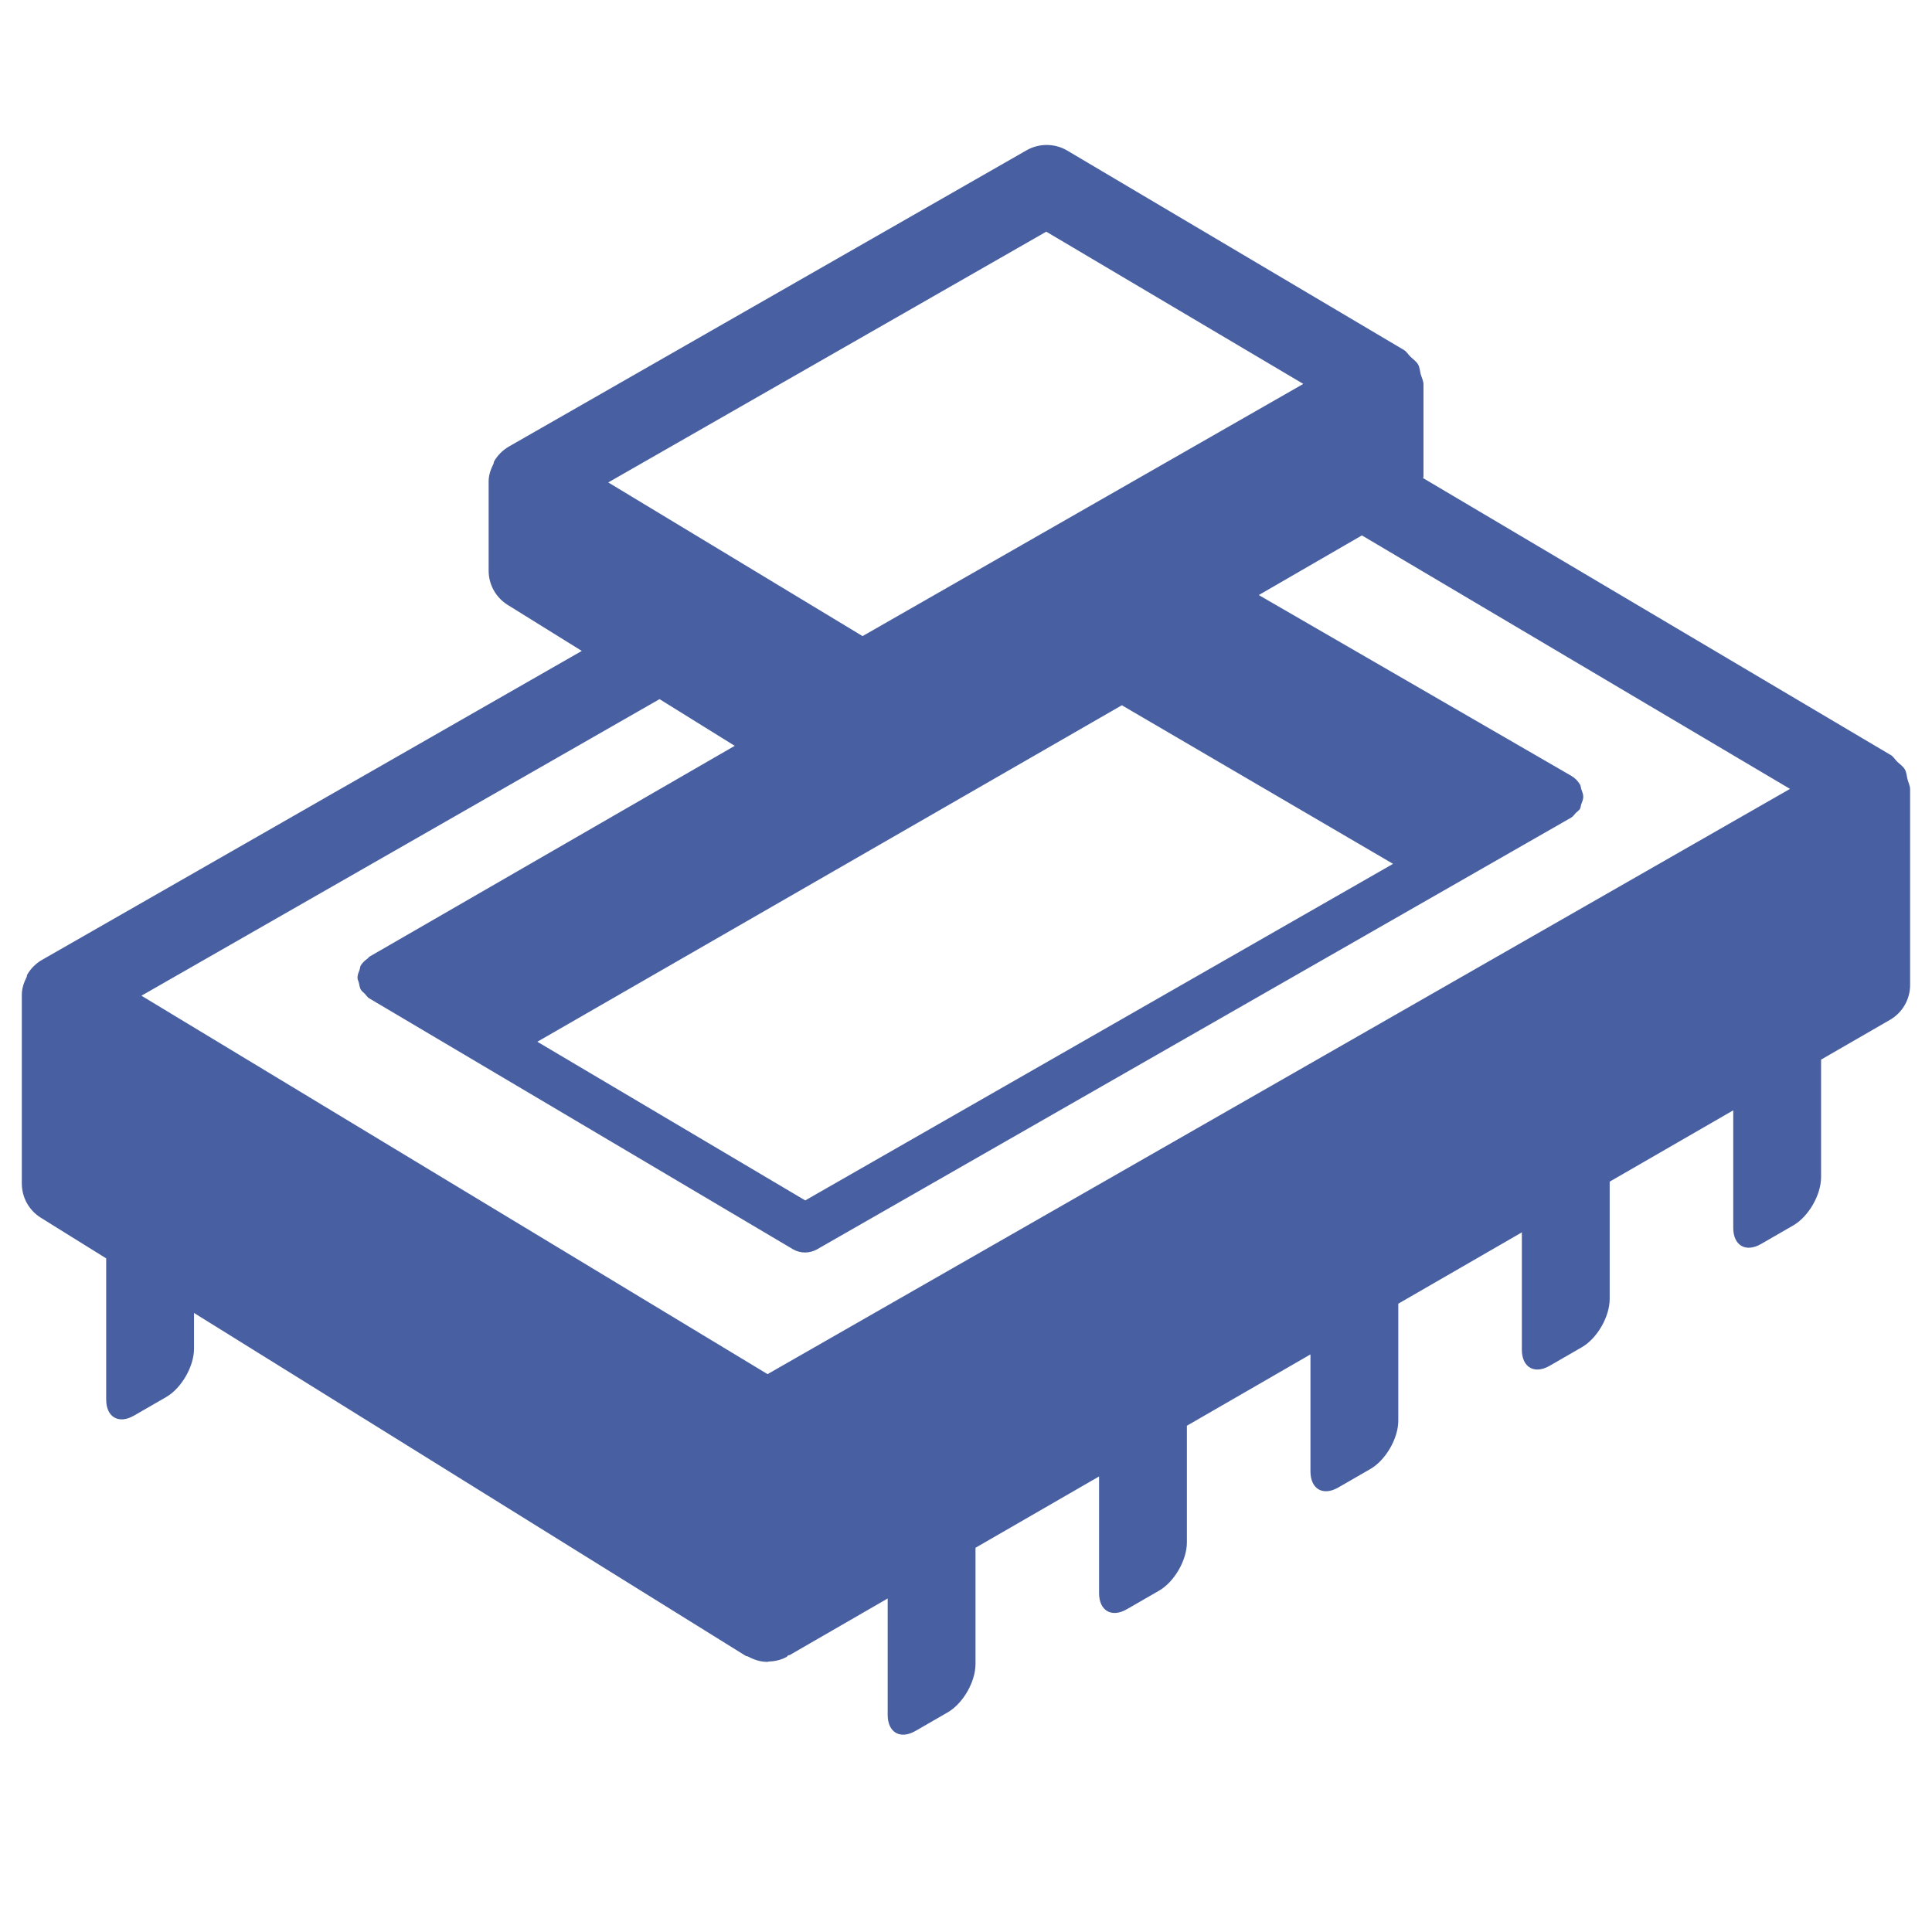 <?xml version="1.0" encoding="utf-8"?>
<!-- Generator: Adobe Illustrator 22.0.1, SVG Export Plug-In . SVG Version: 6.00 Build 0)  -->
<svg version="1.1" id="Layer_1" xmlns="http://www.w3.org/2000/svg" xmlns:xlink="http://www.w3.org/1999/xlink" x="0px" y="0px"
	 viewBox="0 0 24 24" style="enable-background:new 0 0 24 24;" xml:space="preserve">
<style type="text/css">
	.st0{fill:#4860A2;}
</style>
<path class="st0" d="M23.696,9.681c-0.011-0.041-0.012-0.085-0.032-0.121
	c-0.023-0.04-0.063-0.066-0.097-0.099c-0.028-0.028-0.047-0.063-0.082-0.084
	l-0.004-0.002C23.481,9.375,23.481,9.375,23.48,9.375s-0-0-0-0
	l-5.802-3.436c0-0.006,0.005-0.012,0.005-0.018V4.776
	c0-0.045-0.022-0.084-0.034-0.126c-0.011-0.041-0.012-0.085-0.032-0.121
	c-0.023-0.04-0.063-0.066-0.097-0.099c-0.028-0.028-0.047-0.063-0.082-0.084
	l-0.004-0.002c-0-0-0-0-0-0s-0-0-0-0
	l-4.177-2.474c-0.154-0.091-0.348-0.092-0.503-0.004L6.322,5.547
	C6.245,5.592,6.182,5.655,6.139,5.729C6.133,5.739,6.135,5.752,6.13,5.762
	C6.097,5.828,6.071,5.899,6.07,5.976c0,0.001,0.001,0.002,0.001,0.003
	c0,0.001-0.001,0.002-0.001,0.003v1.107c0,0.173,0.089,0.333,0.236,0.425
	l0.921,0.572l-6.705,3.838c-0.077,0.044-0.139,0.107-0.183,0.182
	c-0.006,0.01-0.004,0.023-0.009,0.033c-0.033,0.066-0.058,0.137-0.059,0.214
	c0,0.001,0.001,0.002,0.001,0.003c0,0.001-0.001,0.002-0.001,0.003v2.343
	c0,0.173,0.089,0.333,0.236,0.425l0.812,0.505v1.753
	c0,0.22,0.156,0.31,0.346,0.2l0.399-0.23
	c0.19-0.11,0.346-0.38,0.346-0.6v-0.445l6.854,4.26
	c0.01,0.006,0.021,0.004,0.031,0.009c0.07,0.038,0.146,0.064,0.229,0.065
	c0.001,0,0.003,0.001,0.004,0.001c0,0,0.001-0,0.001-0
	c0.001,0,0.001,0,0.002,0c0.005,0,0.009-0.004,0.014-0.004
	c0.078-0.003,0.156-0.019,0.226-0.058c0.008-0.004,0.011-0.013,0.018-0.018
	c0.007-0.004,0.017-0.003,0.024-0.007l1.214-0.701v1.445
	c0,0.22,0.156,0.31,0.346,0.2l0.399-0.23
	c0.191-0.11,0.346-0.38,0.346-0.6v-1.445l1.535-0.886v1.449
	c0,0.22,0.156,0.31,0.346,0.2l0.399-0.23
	c0.191-0.11,0.346-0.38,0.346-0.6v-1.449l1.535-0.886v1.453
	c0,0.22,0.156,0.31,0.346,0.2l0.399-0.23
	c0.19-0.11,0.346-0.38,0.346-0.6v-1.453l1.535-0.886v1.457
	c0,0.22,0.156,0.31,0.346,0.2l0.399-0.23
	c0.191-0.11,0.346-0.38,0.346-0.6v-1.457l1.535-0.886v1.46
	c0,0.22,0.156,0.31,0.346,0.2l0.399-0.23
	c0.191-0.11,0.346-0.38,0.346-0.6v-1.46l0.856-0.494
	c0.154-0.089,0.25-0.254,0.25-0.433V9.808C23.729,9.763,23.707,9.724,23.696,9.681z
	 M13.936,8.761l3.369,1.97l-7.302,4.181L6.675,12.941L13.936,8.761z M12.997,2.878
	l3.193,1.891L10.715,7.902L8.829,6.762l-1.273-0.769L12.997,2.878z M16.754,12.938
	l-7.219,4.132L4.771,14.191l-3.014-1.822l6.436-3.684l0.934,0.58l-4.536,2.618
	c-0.01,0.006-0.014,0.016-0.023,0.023c-0.034,0.025-0.066,0.052-0.087,0.088
	c-0.009,0.016-0.008,0.035-0.014,0.052c-0.011,0.031-0.026,0.061-0.026,0.095
	c0,0.001,0.001,0.002,0.001,0.004s-0.001,0.003-0.001,0.004
	c0,0.022,0.013,0.039,0.017,0.06c0.007,0.03,0.01,0.06,0.025,0.086
	c0.012,0.02,0.032,0.032,0.048,0.049c0.019,0.02,0.032,0.043,0.056,0.058
	l5.261,3.115C9.894,15.545,9.947,15.559,10,15.559c0.051,0,0.103-0.013,0.149-0.039
	l9.368-5.363c0.025-0.014,0.04-0.039,0.059-0.059
	c0.017-0.017,0.039-0.03,0.051-0.05c0.009-0.016,0.009-0.037,0.015-0.055
	c0.011-0.031,0.026-0.061,0.026-0.094c0-0-0-0-0-0.001
	s0-0,0-0.001c0-0.034-0.015-0.064-0.025-0.095
	c-0.006-0.018-0.005-0.038-0.015-0.055c-0.026-0.045-0.063-0.083-0.11-0.11
	l-3.881-2.245L16.918,6.651l5.318,3.149L16.754,12.938z"/>
</svg>

